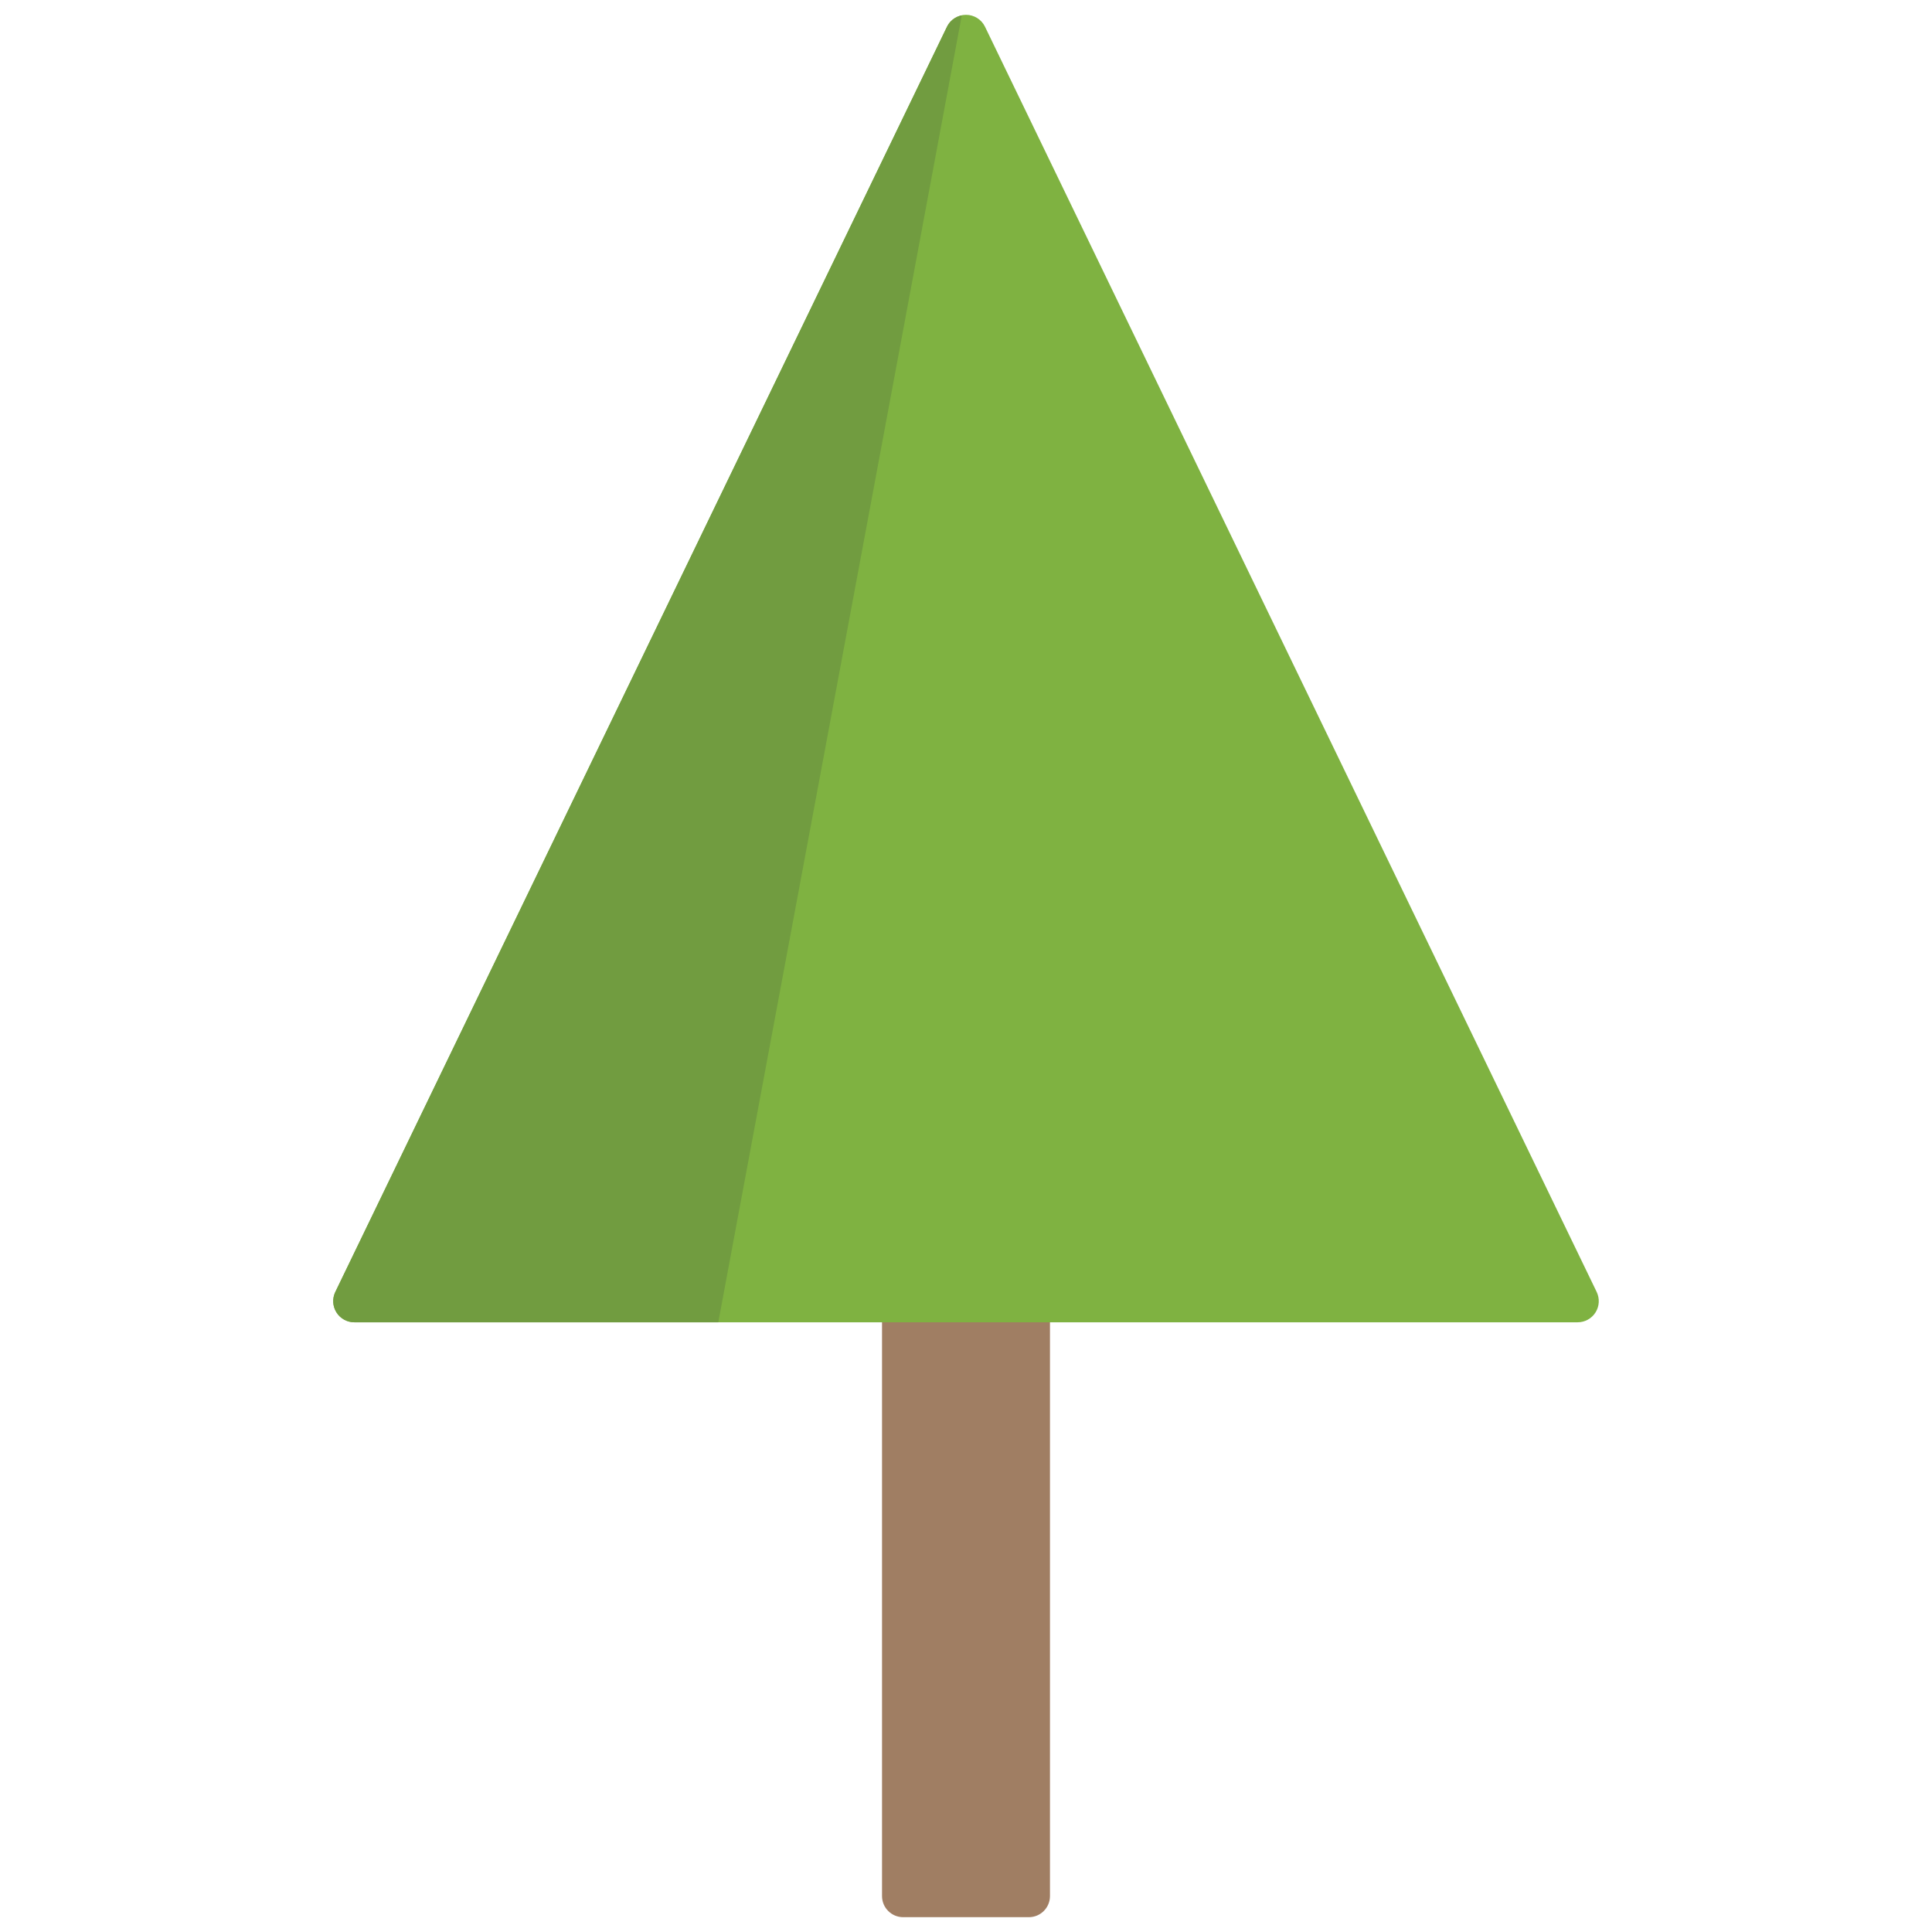 <svg xmlns="http://www.w3.org/2000/svg" xmlns:xlink="http://www.w3.org/1999/xlink" version="1.1" width="256" height="256" viewBox="0 0 256 256" xml:space="preserve">
<desc>Created with Fabric.js 1.7.22</desc>
<defs>
</defs>
<g transform="translate(128 128) scale(0.72 0.72)" style="">
	<g style="stroke: none; stroke-width: 0; stroke-dasharray: none; stroke-linecap: butt; stroke-linejoin: miter; stroke-miterlimit: 10; fill: none; fill-rule: nonzero; opacity: 1;" transform="translate(-175.05 -175.05) scale(3.89 3.89)" >
	<path d="M 46.973 60.855 L 46.973 60.855 l -3.946 0 v 0 h -2 V 89 c 0 0.553 0.448 1 1 1 h 5.946 c 0.553 0 1 -0.447 1 -1 V 60.855 H 46.973 z" style="stroke: none; stroke-width: 1; stroke-dasharray: none; stroke-linecap: butt; stroke-linejoin: miter; stroke-miterlimit: 10; fill: rgb(160,126,99); fill-rule: nonzero; opacity: 1;" transform=" matrix(1 0 0 1 0 0) " stroke-linecap="round" />
	<path d="M 74.837 60.42 L 45.9 0.565 C 45.733 0.219 45.384 0 45 0 s -0.733 0.219 -0.9 0.565 L 15.163 60.42 c -0.15 0.311 -0.13 0.676 0.053 0.967 c 0.183 0.292 0.503 0.469 0.847 0.469 h 57.874 c 0.344 0 0.664 -0.177 0.847 -0.469 C 74.967 61.096 74.986 60.73 74.837 60.42 z" style="stroke: none; stroke-width: 1; stroke-dasharray: none; stroke-linecap: butt; stroke-linejoin: miter; stroke-miterlimit: 10; fill: rgb(127,178,65); fill-rule: nonzero; opacity: 1;" transform=" matrix(1 0 0 1 0 0) " stroke-linecap="round" />
	<path d="M 44.8 0.028 C 44.499 0.09 44.237 0.281 44.1 0.565 L 15.163 60.42 c -0.15 0.311 -0.13 0.676 0.053 0.967 c 0.183 0.292 0.503 0.469 0.847 0.469 h 17.218 L 44.8 0.028 z" style="stroke: none; stroke-width: 1; stroke-dasharray: none; stroke-linecap: butt; stroke-linejoin: miter; stroke-miterlimit: 10; fill: rgb(113,156,64); fill-rule: nonzero; opacity: 1;" transform=" matrix(1 0 0 1 0 0) " stroke-linecap="round" />
</g>
</g>
</svg>